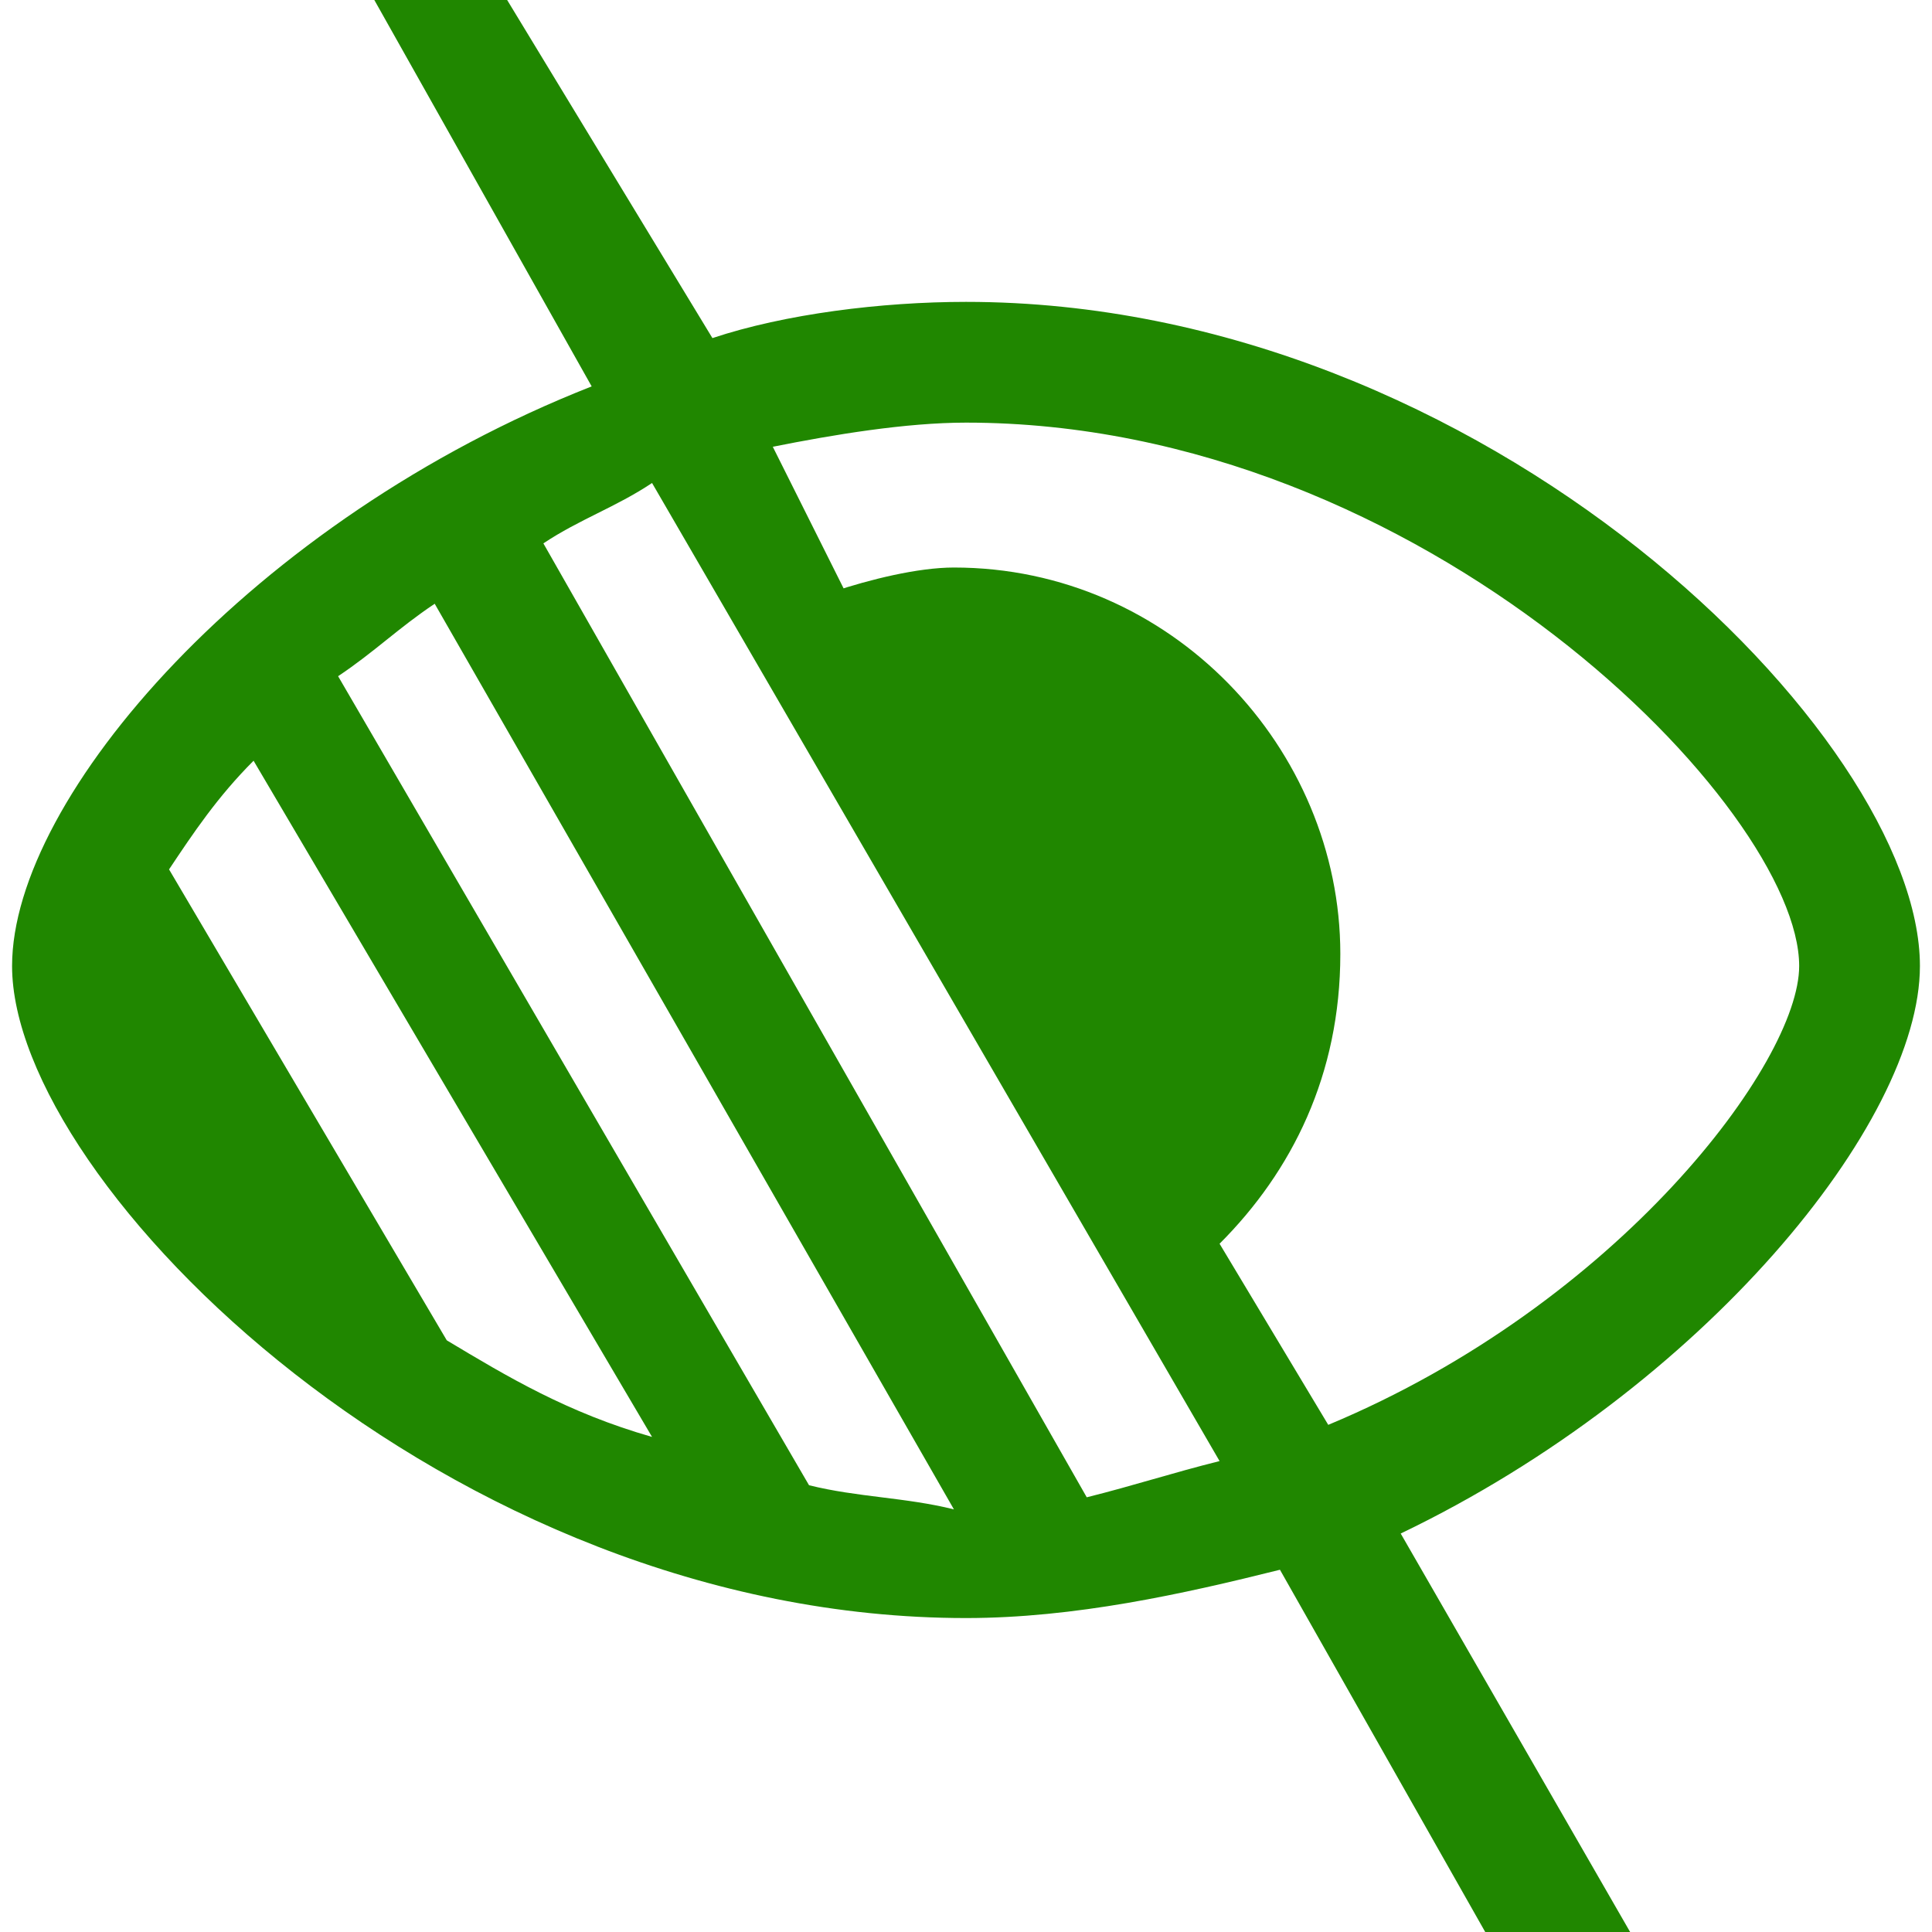 <!DOCTYPE svg PUBLIC "-//W3C//DTD SVG 1.1//EN" "http://www.w3.org/Graphics/SVG/1.1/DTD/svg11.dtd"><svg xmlns="http://www.w3.org/2000/svg" width="16" height="16" viewBox="-0.1 0 16 16" preserveAspectRatio="xMinYMid meet" overflow="visible" enable-background="new -0.1 0 16 16"><path d="M15.8 8c0-1.9-3.6-5.5-7.9-5.5-.7 0-1.5.1-2.1.3l-1.7-2.8h-1.1l1.8 3.2c-2.8 1.1-4.8 3.4-4.8 4.8 0 1.8 3.6 5.4 7.9 5.4.9 0 1.8-.2 2.6-.4l1.7 3h1.2l-1.9-3.3c2.5-1.2 4.3-3.4 4.3-4.7zm-12.2 3.1l-2.3-3.9c.2-.3.4-.6.7-.9l3.3 5.6c-.7-.2-1.2-.5-1.7-.8zm3 1.2l-3.9-6.7c.3-.2.5-.4.8-.6l4.3 7.5c-.4-.1-.8-.1-1.2-.2zm2.3.1l-4.5-7.9c.3-.2.6-.3.9-.5l4.7 8.1c-.4.1-.7.2-1.1.3zm2-.6l-.9-1.5c.6-.6 1-1.4 1-2.4 0-1.7-1.4-3.2-3.2-3.2-.3 0-.7.1-1 .2l.3.5-.2-.5-.6-1.2c.5-.1 1.1-.2 1.6-.2 3.8 0 6.9 3.2 6.9 4.5 0 .8-1.5 2.8-3.9 3.8z" fill="#208700"/></svg>